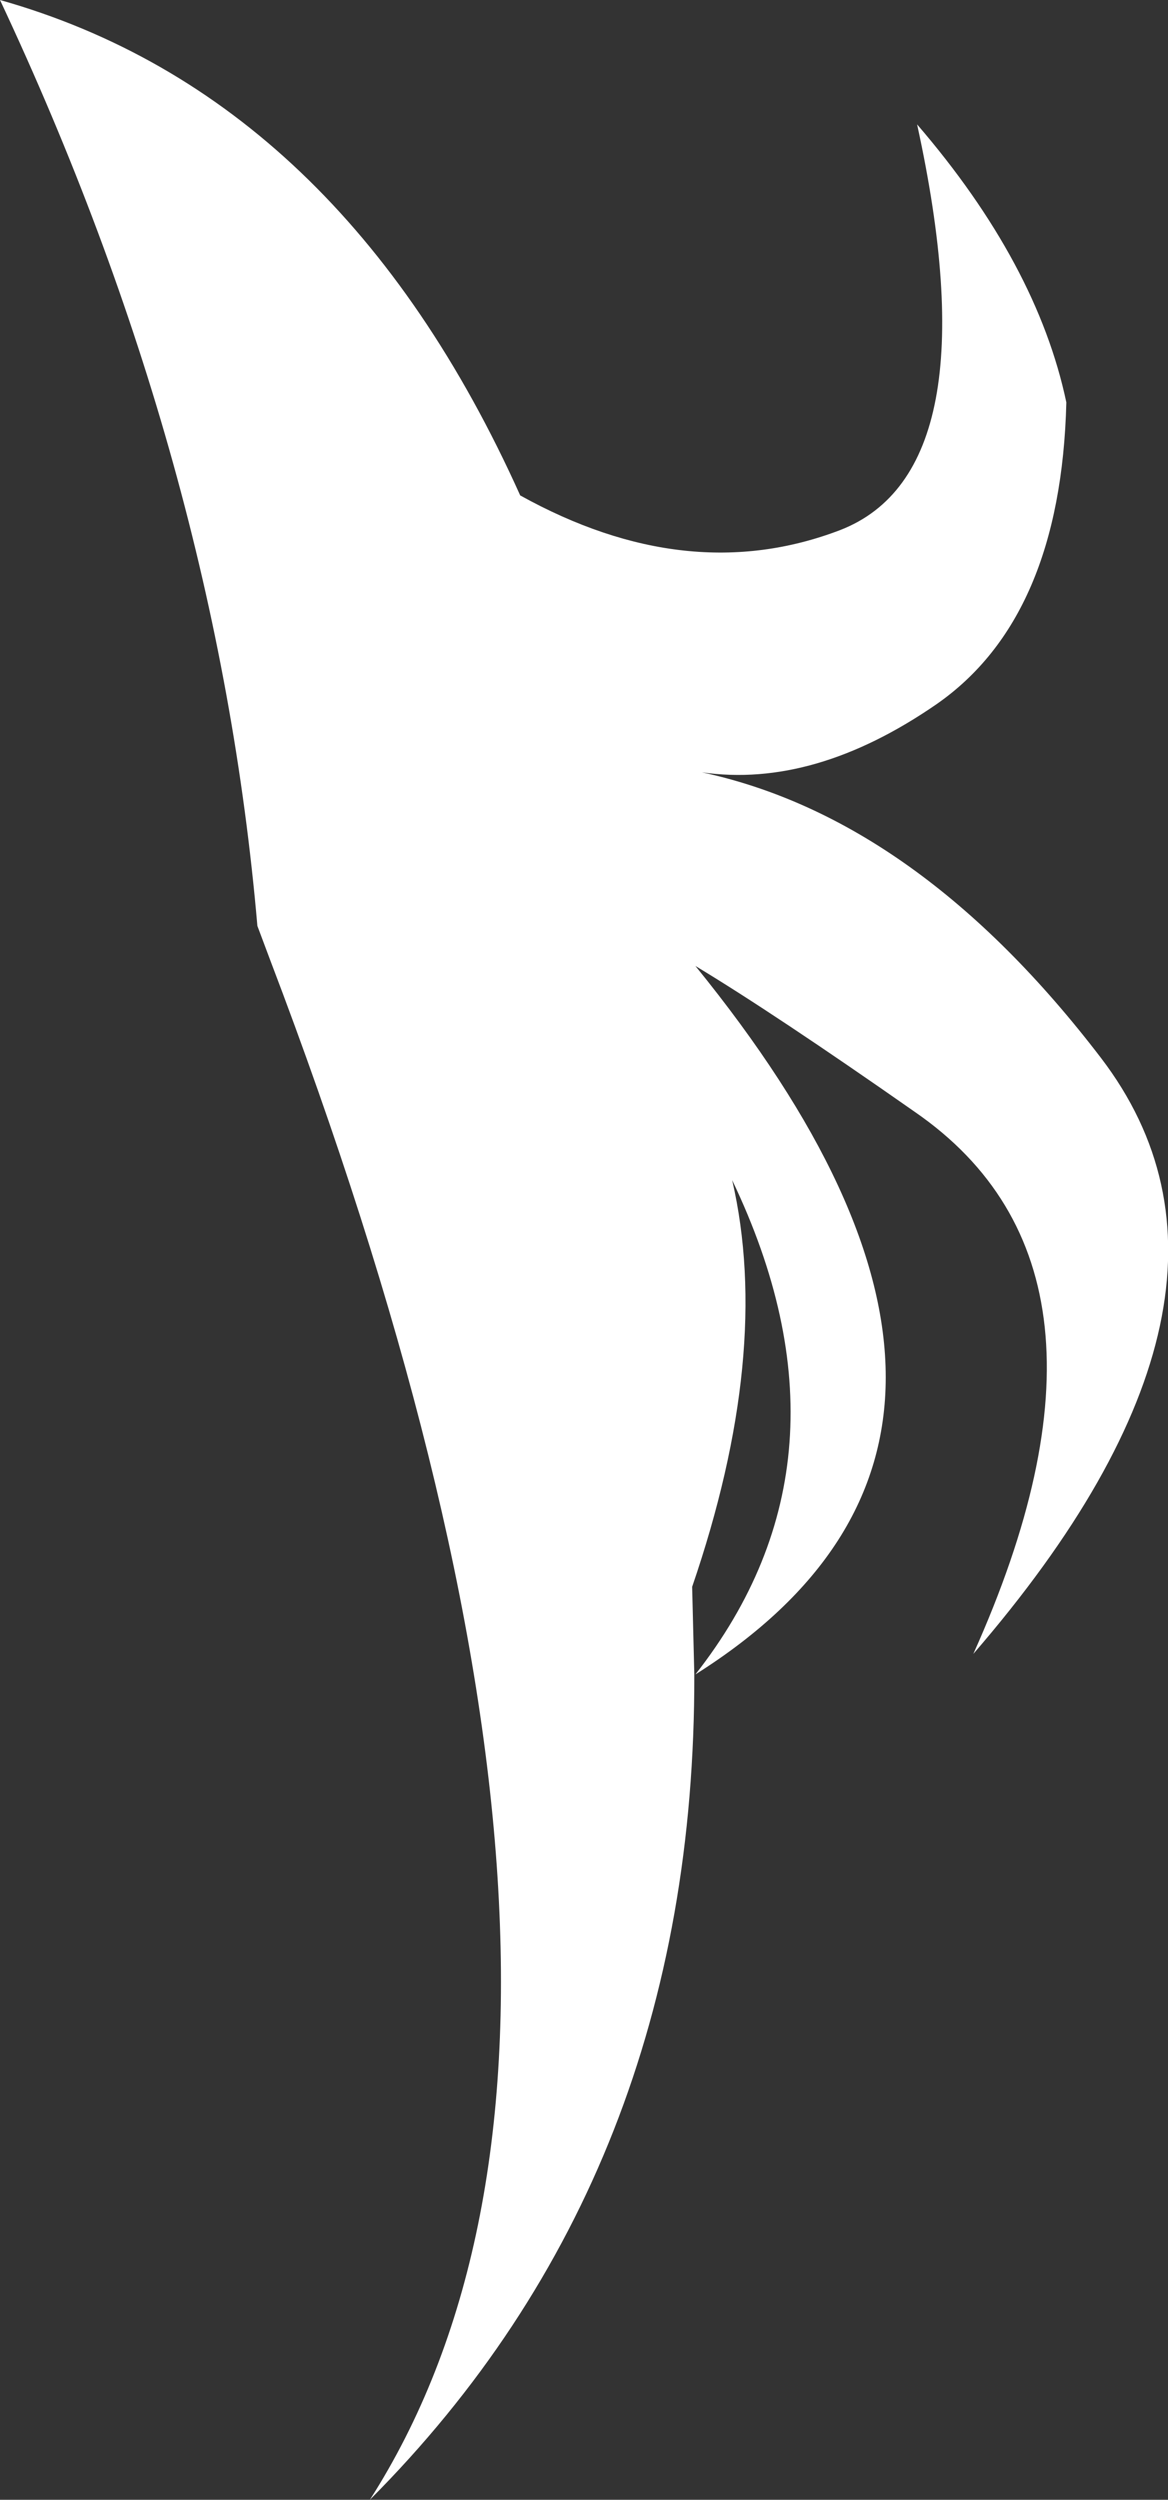 <?xml version="1.0" encoding="UTF-8" standalone="no"?>
<svg xmlns:xlink="http://www.w3.org/1999/xlink" height="115.55px" width="54.0px" xmlns="http://www.w3.org/2000/svg">
  <rect width="100%" height="100%" fill="#333333" stroke="none"/>
  <g transform="matrix(1.0, 0.0, 0.0, 1.0, 22.05, 65.45)">
    <path d="M10.1 -20.8 Q27.7 0.85 10.1 11.95 17.95 1.95 11.8 -10.9 13.65 -2.9 9.95 7.9 L10.05 11.95 Q10.1 35.0 -4.95 50.1 9.15 28.05 -9.55 -21.05 L-10.15 -22.65 Q-12.0 -44.05 -22.05 -65.45 -6.3 -61.0 2.0 -42.55 9.75 -38.25 16.8 -40.95 23.85 -43.7 20.35 -59.7 25.9 -53.25 27.25 -46.85 27.0 -36.9 21.25 -32.9 15.6 -29.0 10.4 -29.75 20.4 -27.6 28.85 -16.55 37.25 -5.55 22.95 11.0 30.9 -6.7 20.25 -14.05 13.75 -18.6 10.1 -20.8" fill="#ffffff" fill-rule="evenodd" stroke="none"/>
  </g>
</svg>
